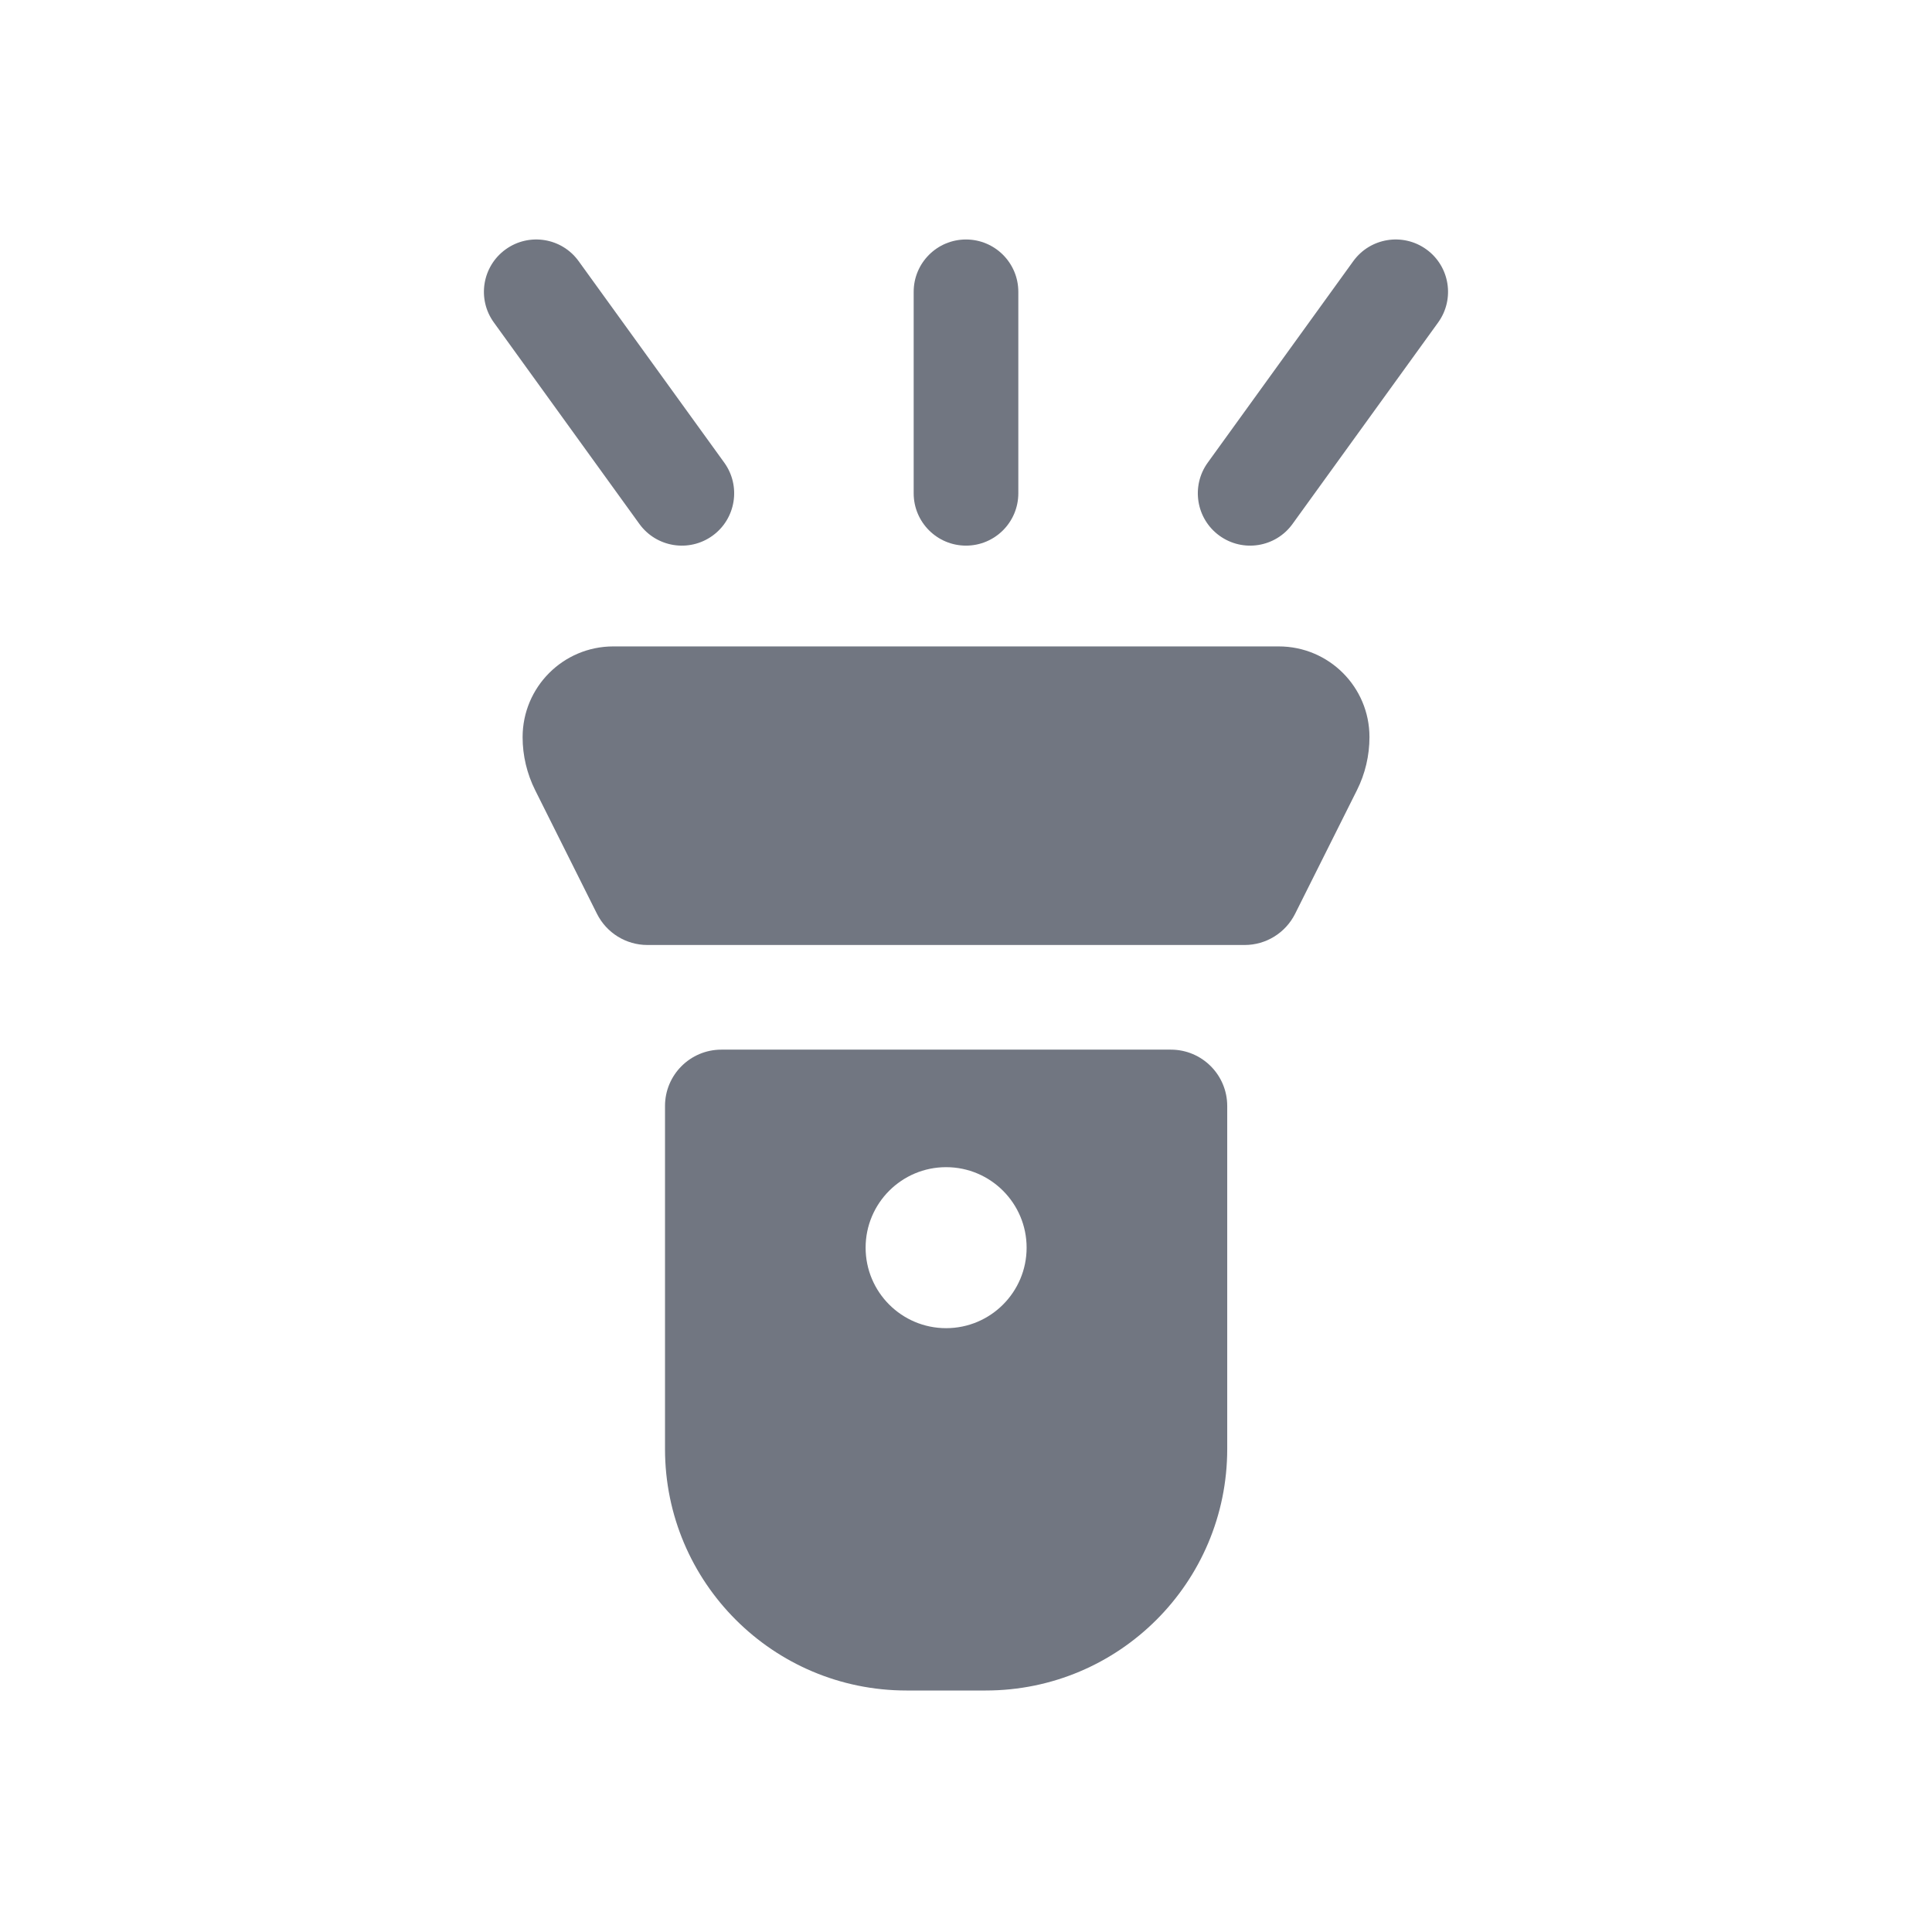 <svg width="24" height="24" viewBox="0 0 24 24" fill="none" xmlns="http://www.w3.org/2000/svg">
<path d="M6.281 3.098C6.572 2.888 6.978 2.953 7.188 3.244L8.997 5.747C9.207 6.038 9.142 6.445 8.851 6.655C8.56 6.865 8.154 6.8 7.943 6.509L6.135 4.006C5.924 3.715 5.99 3.308 6.281 3.098Z" fill="#717681"/>
<path d="M12.65 3.625C12.65 3.266 12.359 2.975 12 2.975C11.641 2.975 11.35 3.266 11.35 3.625V6.128C11.35 6.487 11.641 6.778 12 6.778C12.359 6.778 12.65 6.487 12.65 6.128V3.625Z" fill="#717681"/>
<path d="M6.492 9.158C6.492 8.535 6.996 8.03 7.619 8.03H15.885C16.508 8.03 17.012 8.534 17.012 9.156C17.012 9.386 16.959 9.612 16.856 9.817L16.088 11.352C15.969 11.589 15.727 11.739 15.462 11.739H8.042C7.777 11.739 7.535 11.589 7.416 11.352L6.648 9.816C6.546 9.612 6.492 9.386 6.492 9.158Z" fill="#717681"/>
<path fill-rule="evenodd" clip-rule="evenodd" d="M14.545 13.039C14.931 13.039 15.245 13.352 15.245 13.739V18C15.245 19.657 13.902 21 12.245 21H11.261C9.605 21 8.261 19.657 8.261 18V13.739C8.261 13.352 8.575 13.039 8.961 13.039H14.545ZM11.753 16.499C12.305 16.499 12.753 16.051 12.753 15.499C12.753 14.947 12.305 14.499 11.753 14.499C11.201 14.499 10.753 14.947 10.753 15.499C10.753 16.051 11.201 16.499 11.753 16.499Z" fill="#717681"/>
<path d="M16.811 3.244C17.022 2.953 17.428 2.888 17.719 3.098C18.01 3.308 18.075 3.715 17.865 4.006L16.056 6.509C15.846 6.8 15.44 6.865 15.149 6.655C14.858 6.445 14.793 6.038 15.003 5.747L16.811 3.244Z" fill="#717681"/>
</svg>
